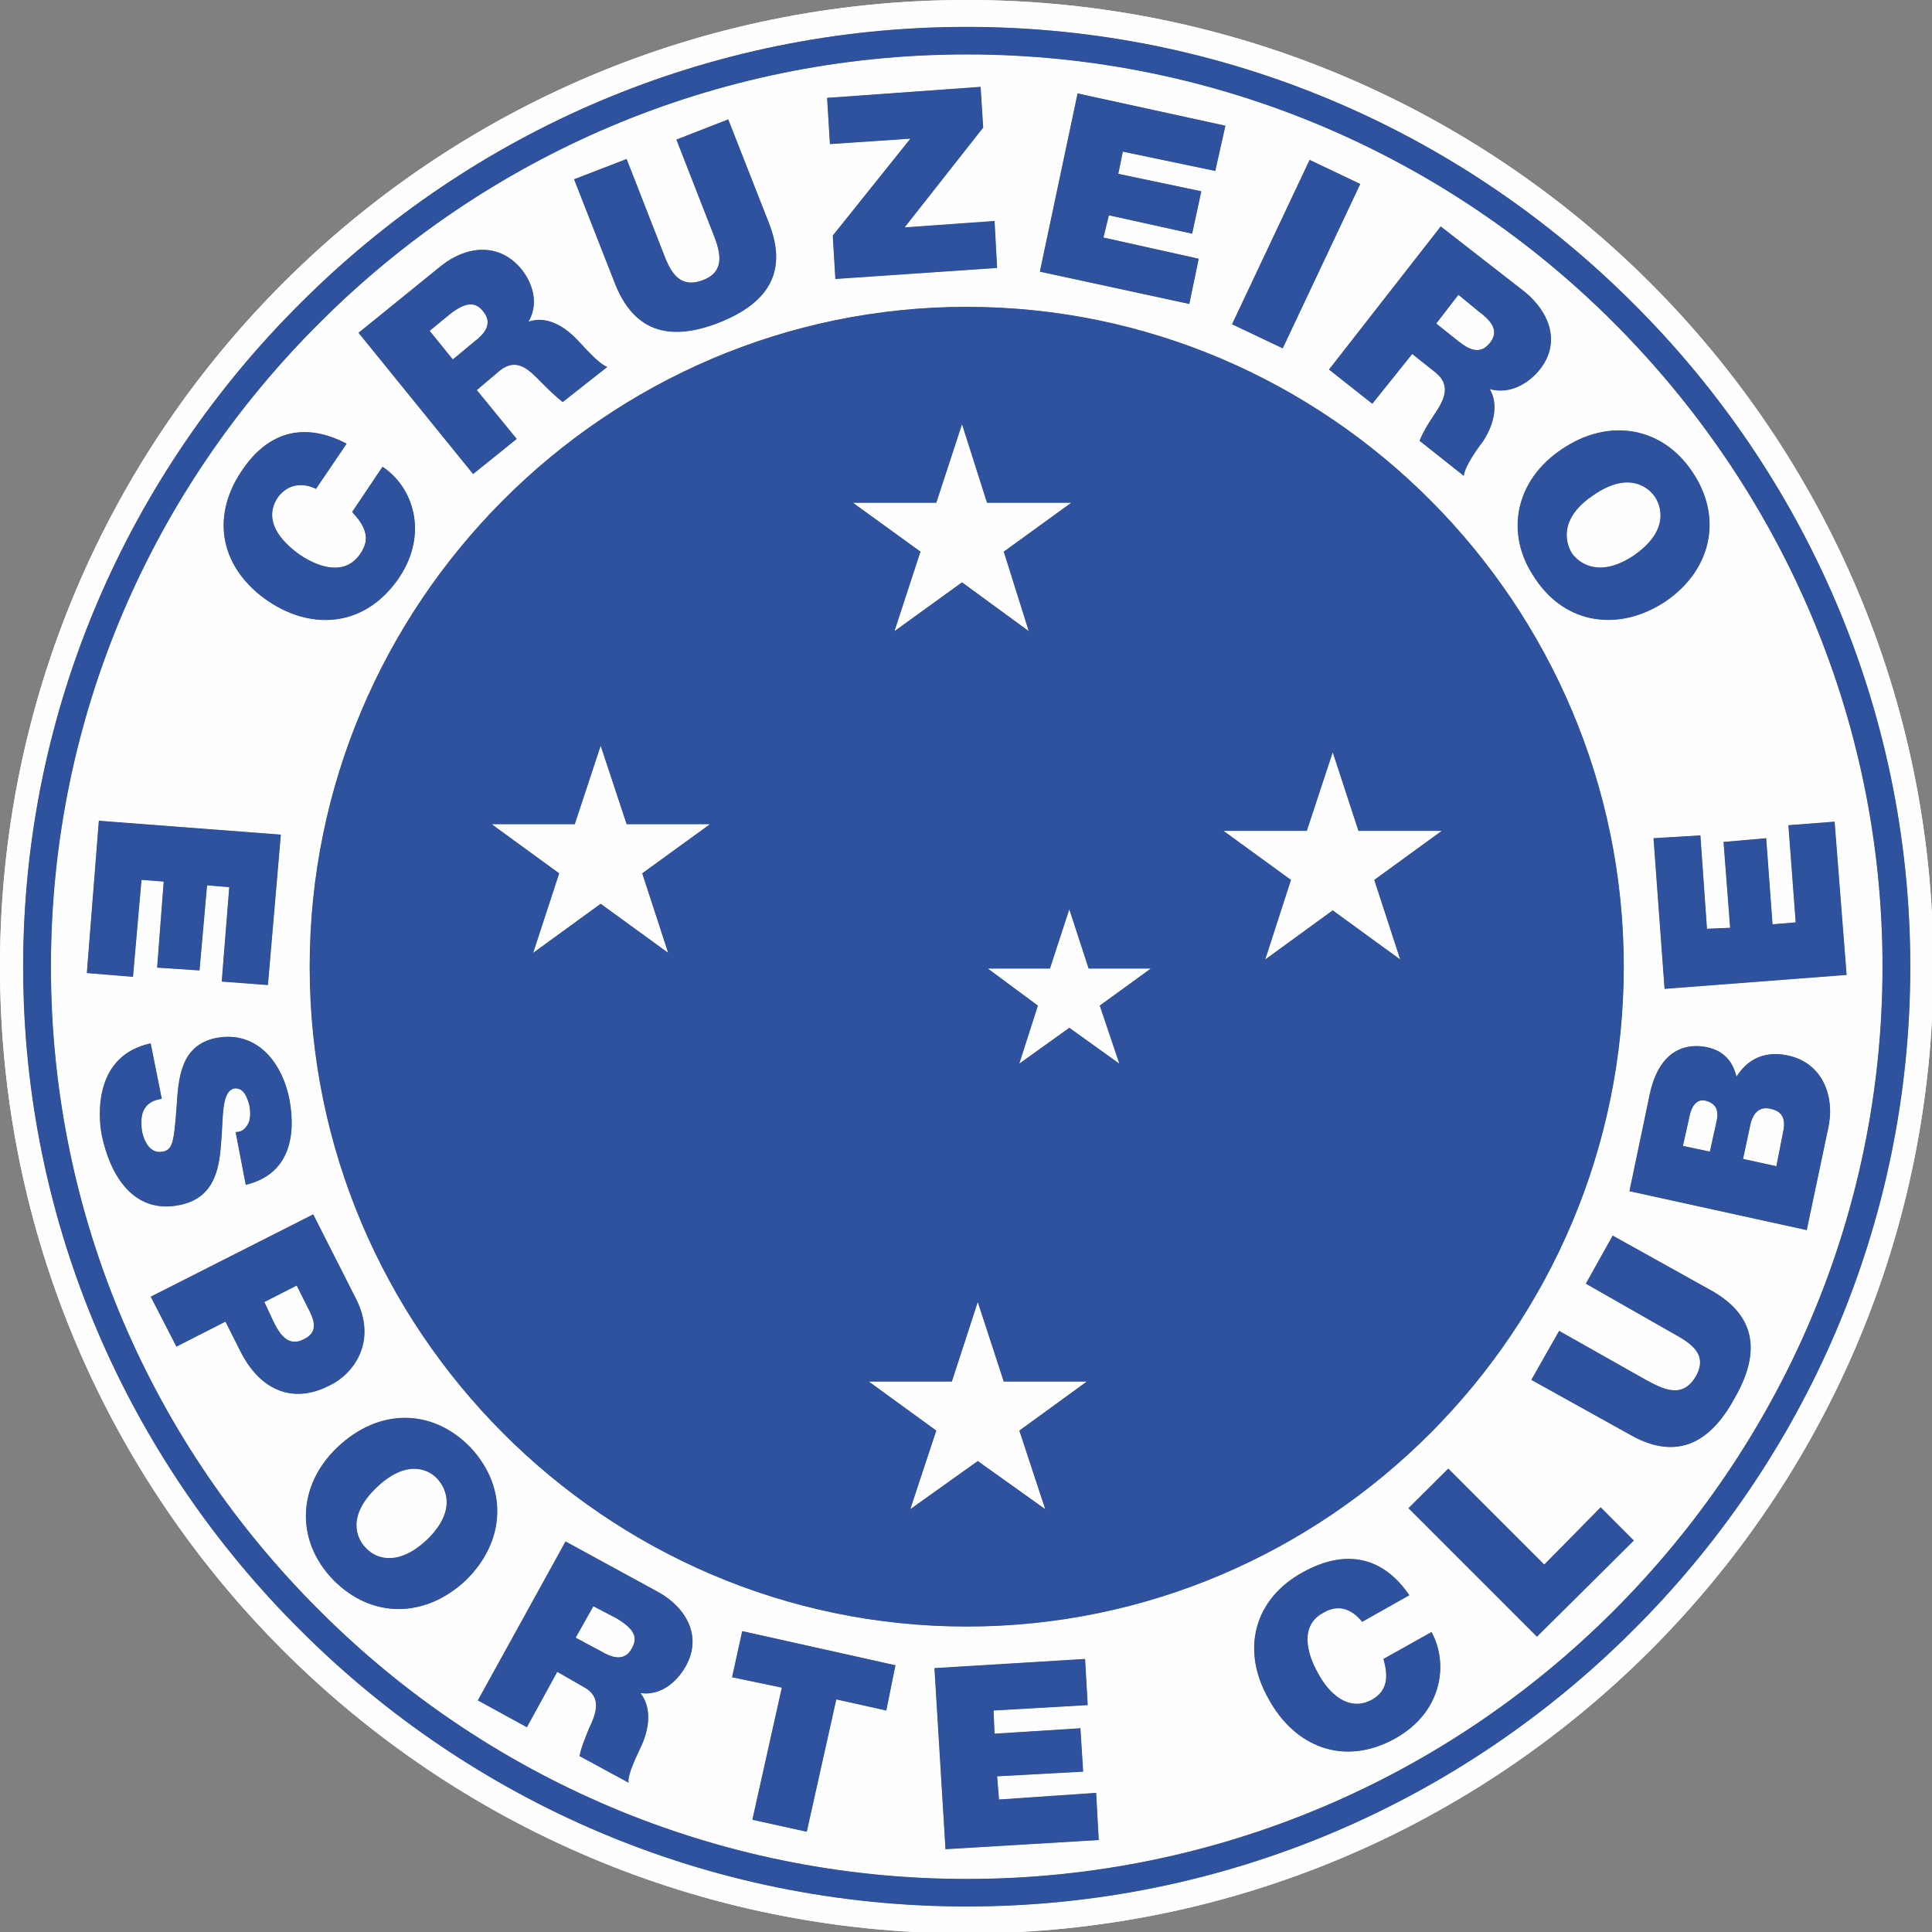 <?xml version="1.0" encoding="UTF-8"?>
<svg xmlns="http://www.w3.org/2000/svg" xmlns:xlink="http://www.w3.org/1999/xlink" width="32px" height="32px" viewBox="0 0 32 32" version="1.1">
<rect x="0" y="0" width="32" height="32" fill="#808080" stroke="none"/>
<g id="surface1">
<path style=" stroke:none;fill-rule:evenodd;fill:rgb(99.608%,99.608%,99.608%);fill-opacity:1;" d="M 16.195 21.566 L 16.625 22.883 L 18 22.883 L 16.883 23.695 L 17.312 24.996 L 16.195 24.199 L 15.078 24.996 L 15.508 23.695 L 14.391 22.883 L 15.766 22.883 Z M 16.195 21.566 "/>
<path style=" stroke:none;fill-rule:evenodd;fill:rgb(99.608%,99.608%,99.608%);fill-opacity:1;" d="M 22.074 12.461 L 22.5 13.762 L 23.879 13.762 L 22.762 14.574 L 23.191 15.891 L 22.074 15.078 L 20.957 15.891 L 21.383 14.574 L 20.266 13.762 L 21.645 13.762 Z M 22.074 12.461 "/>
<path style=" stroke:none;fill-rule:evenodd;fill:rgb(99.608%,99.608%,99.608%);fill-opacity:1;" d="M 17.711 15.062 L 18.031 16.043 L 19.059 16.043 L 18.215 16.656 L 18.539 17.617 L 17.711 17.023 L 16.883 17.617 L 17.191 16.656 L 16.363 16.043 L 17.391 16.043 Z M 17.711 15.062 "/>
<path style=" stroke:none;fill-rule:evenodd;fill:rgb(99.608%,99.608%,99.608%);fill-opacity:1;" d="M 15.934 7.027 L 16.348 8.328 L 17.742 8.328 L 16.625 9.137 L 17.039 10.453 L 15.934 9.645 L 14.816 10.453 L 15.246 9.137 L 14.129 8.328 L 15.508 8.328 Z M 15.934 7.027 "/>
<path style=" stroke:none;fill-rule:evenodd;fill:rgb(99.608%,99.608%,99.608%);fill-opacity:1;" d="M 9.949 12.352 L 10.379 13.652 L 11.758 13.652 L 10.637 14.465 L 11.066 15.781 L 9.949 14.969 L 8.832 15.781 L 9.262 14.465 L 8.145 13.652 L 9.52 13.652 Z M 9.949 12.352 "/>
<path style=" stroke:none;fill-rule:evenodd;fill:rgb(99.608%,99.608%,99.608%);fill-opacity:1;" d="M 4.914 21.293 L 4.379 21.566 L 4.531 21.891 C 4.637 22.105 4.777 22.316 5.035 22.18 C 5.281 22.059 5.203 21.859 5.098 21.66 Z M 4.914 21.293 "/>
<path style=" stroke:none;fill-rule:evenodd;fill:rgb(99.608%,99.608%,99.608%);fill-opacity:1;" d="M 6.23 24.645 C 5.754 25.105 5.895 25.473 6.062 25.641 C 6.215 25.809 6.582 25.961 7.07 25.504 C 7.547 25.043 7.41 24.676 7.242 24.492 C 7.086 24.324 6.719 24.172 6.23 24.645 Z M 6.23 24.645 "/>
<path style=" stroke:none;fill-rule:evenodd;fill:rgb(99.608%,99.608%,99.608%);fill-opacity:1;" d="M 24.676 5.68 C 24.797 5.527 24.781 5.371 24.492 5.16 L 24.156 4.883 L 23.789 5.359 L 24.172 5.664 C 24.309 5.77 24.508 5.895 24.676 5.68 Z M 24.676 5.68 "/>
<path style=" stroke:none;fill-rule:evenodd;fill:rgb(99.608%,99.608%,99.608%);fill-opacity:1;" d="M 8.004 5.16 C 7.883 5.004 7.73 4.988 7.453 5.203 L 7.117 5.48 L 7.5 5.953 L 7.867 5.648 C 8.004 5.543 8.176 5.371 8.004 5.16 Z M 8.004 5.16 "/>
<path style=" stroke:none;fill-rule:evenodd;fill:rgb(99.608%,99.608%,99.608%);fill-opacity:1;" d="M 27.062 9.199 C 27.613 8.816 27.539 8.434 27.414 8.234 C 27.277 8.035 26.941 7.82 26.391 8.203 C 25.84 8.57 25.914 8.969 26.039 9.168 C 26.176 9.352 26.512 9.566 27.062 9.199 Z M 27.062 9.199 "/>
<path style=" stroke:none;fill-rule:evenodd;fill:rgb(99.608%,99.608%,99.608%);fill-opacity:1;" d="M 10.211 26.805 L 9.828 26.605 L 9.535 27.125 L 9.965 27.355 C 10.117 27.445 10.348 27.539 10.469 27.293 C 10.562 27.125 10.516 26.988 10.211 26.805 Z M 10.211 26.805 "/>
<path style=" stroke:none;fill-rule:evenodd;fill:rgb(99.608%,99.608%,99.608%);fill-opacity:1;" d="M 30.277 18.707 L 29.926 20.375 L 26.988 19.73 L 27.324 18.125 C 27.492 17.344 27.965 17.281 28.273 17.344 C 28.562 17.406 28.703 17.59 28.762 17.832 C 28.914 17.59 29.176 17.391 29.605 17.48 C 30.203 17.602 30.402 18.184 30.277 18.707 Z M 28.73 23.16 C 28.289 23.973 27.707 24.172 26.988 23.758 L 25.363 22.855 L 25.824 22.043 L 27.262 22.855 C 27.523 22.992 27.859 23.191 28.09 22.793 C 28.305 22.41 27.965 22.227 27.691 22.074 L 26.266 21.262 L 26.711 20.465 L 28.332 21.367 C 29.055 21.766 29.191 22.363 28.73 23.16 Z M 25.457 27.109 L 23.328 24.98 L 23.988 24.324 L 25.578 25.914 L 26.512 24.965 L 27.062 25.516 Z M 23.113 28.793 C 22.258 29.27 21.445 28.93 21.016 28.148 C 20.543 27.324 20.773 26.48 21.582 26.039 C 22.305 25.641 22.914 25.793 23.344 26.422 L 22.562 26.863 C 22.488 26.773 22.258 26.512 21.922 26.711 C 21.539 26.91 21.629 27.355 21.828 27.707 C 22.012 28.059 22.348 28.363 22.73 28.148 C 22.992 27.996 22.992 27.754 22.914 27.477 L 23.711 27.031 C 24.004 27.57 23.879 28.363 23.113 28.793 Z M 15.66 30.629 L 15.477 27.629 L 17.973 27.477 L 18.016 28.242 L 16.457 28.332 L 16.473 28.715 L 17.895 28.625 L 17.941 29.344 L 16.516 29.422 L 16.547 29.805 L 18.156 29.695 L 18.199 30.477 Z M 14.68 28.332 L 13.852 28.148 L 13.363 30.34 L 12.461 30.141 L 12.949 27.953 L 12.125 27.781 L 12.293 27.016 L 14.832 27.582 Z M 11.359 27.598 C 11.203 27.875 10.93 28.09 10.609 28.043 C 10.777 28.258 10.777 28.578 10.625 28.914 C 10.562 29.055 10.395 29.375 10.41 29.527 L 9.598 29.086 C 9.629 28.93 9.691 28.793 9.75 28.641 C 9.875 28.379 9.98 28.105 9.66 27.938 L 9.23 27.691 L 8.727 28.609 L 7.914 28.164 L 9.367 25.531 L 10.914 26.375 C 11.375 26.637 11.633 27.109 11.359 27.598 Z M 5.512 26.16 C 4.883 25.504 4.93 24.598 5.586 23.973 C 6.262 23.328 7.148 23.312 7.793 23.973 C 8.418 24.645 8.375 25.531 7.715 26.176 C 7.043 26.805 6.152 26.82 5.512 26.16 Z M 3.98 22.379 L 3.734 21.891 L 2.922 22.305 L 2.496 21.477 L 5.188 20.113 L 5.895 21.508 C 6.262 22.227 5.848 22.762 5.465 22.945 C 4.82 23.281 4.285 22.992 3.98 22.379 Z M 1.684 18.797 C 1.621 18.461 1.562 17.48 2.496 17.281 L 2.68 18.199 C 2.602 18.215 2.543 18.23 2.496 18.262 C 2.328 18.367 2.328 18.566 2.355 18.75 C 2.387 18.891 2.48 19.117 2.695 19.074 C 2.863 19.043 2.879 18.906 2.922 18.367 C 2.953 17.863 2.984 17.312 3.582 17.191 C 4.254 17.066 4.668 17.59 4.793 18.199 C 4.914 18.844 4.777 19.457 4.07 19.625 L 3.902 18.75 C 4.012 18.75 4.07 18.691 4.117 18.598 C 4.148 18.523 4.148 18.414 4.133 18.324 C 4.102 18.199 4.043 18 3.871 18.031 C 3.66 18.094 3.703 18.523 3.66 18.965 C 3.629 19.41 3.52 19.855 2.969 19.961 C 2.203 20.113 1.82 19.457 1.684 18.797 Z M 1.637 13.594 L 4.652 13.824 L 4.438 16.316 L 3.672 16.258 L 3.797 14.695 L 3.43 14.664 L 3.305 16.074 L 2.602 16.027 L 2.711 14.602 L 2.344 14.574 L 2.203 16.18 L 1.438 16.117 Z M 3.996 7.809 C 4.453 7.117 5.066 6.996 5.742 7.348 L 5.234 8.098 C 5.145 8.051 4.82 7.93 4.594 8.25 C 4.363 8.617 4.637 8.953 4.961 9.184 C 5.297 9.414 5.727 9.535 5.969 9.168 C 6.152 8.91 6.031 8.695 5.832 8.48 L 6.336 7.73 C 6.844 8.066 7.102 8.832 6.613 9.566 C 6.062 10.379 5.188 10.453 4.453 9.965 C 3.66 9.43 3.477 8.586 3.996 7.809 Z M 7.316 4.395 C 7.73 4.07 8.266 4.012 8.633 4.453 C 8.832 4.699 8.926 5.035 8.754 5.328 C 9.016 5.234 9.309 5.359 9.566 5.633 C 9.676 5.742 9.902 6.016 10.059 6.078 L 9.32 6.66 C 9.199 6.566 9.094 6.461 8.969 6.336 C 8.77 6.137 8.57 5.91 8.281 6.137 L 7.898 6.461 L 8.559 7.27 L 7.836 7.852 L 5.938 5.512 Z M 10.379 2.633 L 10.977 4.164 C 11.082 4.438 11.219 4.805 11.648 4.637 C 12.047 4.484 11.91 4.117 11.801 3.844 L 11.203 2.312 L 12.062 1.977 L 12.734 3.688 C 13.043 4.469 12.766 5.004 11.91 5.344 C 11.051 5.68 10.484 5.465 10.18 4.684 L 9.508 2.969 Z M 16.242 1.438 L 16.285 2.113 L 14.984 3.766 L 16.473 3.66 L 16.516 4.438 L 13.836 4.621 L 13.793 3.902 L 15.078 2.297 L 13.746 2.387 L 13.699 1.621 Z M 17.848 1.547 L 20.297 2.082 L 20.129 2.832 L 18.598 2.512 L 18.523 2.879 L 19.898 3.168 L 19.746 3.871 L 18.367 3.566 L 18.277 3.934 L 19.855 4.285 L 19.699 5.035 L 17.223 4.5 Z M 21.691 2.648 L 22.531 3.047 L 21.246 5.77 L 20.406 5.371 Z M 25.258 4.836 C 25.672 5.176 25.855 5.68 25.504 6.121 C 25.305 6.367 24.996 6.535 24.676 6.445 C 24.812 6.676 24.766 6.996 24.57 7.301 C 24.477 7.426 24.262 7.715 24.246 7.883 L 23.512 7.301 C 23.574 7.148 23.648 7.027 23.742 6.887 C 23.895 6.66 24.062 6.398 23.773 6.168 L 23.391 5.863 L 22.73 6.688 L 22.012 6.121 L 23.863 3.75 Z M 26.895 16.012 C 26.895 22.027 21.996 26.941 16.012 26.941 C 10.027 26.941 5.129 22.027 5.129 16.012 C 5.129 9.996 10.027 5.082 16.012 5.082 C 21.996 5.082 26.895 9.996 26.895 16.012 Z M 28.027 7.809 C 28.547 8.57 28.348 9.445 27.582 9.965 C 26.82 10.469 25.93 10.348 25.426 9.582 C 24.906 8.832 25.105 7.945 25.871 7.438 C 26.637 6.918 27.523 7.059 28.027 7.809 Z M 29.254 13.883 L 29.359 15.309 L 29.742 15.277 L 29.621 13.668 L 30.387 13.609 L 30.586 16.148 L 27.57 16.379 L 27.387 13.883 L 28.164 13.836 L 28.273 15.383 L 28.656 15.367 L 28.547 13.945 Z M 26.727 5.344 C 23.988 2.602 20.191 0.902 16.012 0.902 C 11.832 0.902 8.035 2.602 5.297 5.344 C 2.543 8.082 0.844 11.848 0.844 16.012 C 0.844 20.176 2.543 23.941 5.297 26.68 C 8.035 29.422 11.832 31.121 16.012 31.121 C 20.191 31.121 23.988 29.422 26.727 26.68 C 29.465 23.941 31.18 20.176 31.18 16.012 C 31.18 11.848 29.465 8.082 26.727 5.344 Z M 26.727 5.344 "/>
<path style=" stroke:none;fill-rule:evenodd;fill:rgb(99.608%,99.608%,99.608%);fill-opacity:1;" d="M 29.328 18.367 C 29.16 18.324 29.039 18.414 28.992 18.629 L 28.871 19.195 L 29.422 19.316 L 29.527 18.781 C 29.574 18.582 29.559 18.414 29.328 18.367 Z M 29.328 18.367 "/>
<path style=" stroke:none;fill-rule:evenodd;fill:rgb(99.608%,99.608%,99.608%);fill-opacity:1;" d="M 28.242 18.23 C 28.105 18.199 28.012 18.324 27.98 18.508 L 27.875 18.98 L 28.32 19.074 L 28.426 18.598 C 28.473 18.414 28.441 18.277 28.242 18.23 Z M 28.242 18.23 "/>
<path style=" stroke:none;fill-rule:evenodd;fill:rgb(99.608%,99.608%,99.608%);fill-opacity:1;" d="M 27.047 27.004 C 24.215 29.836 20.312 31.578 16.012 31.578 C 11.711 31.578 7.809 29.836 4.977 27.004 C 2.145 24.188 0.383 20.297 0.383 16.012 C 0.383 11.727 2.145 7.836 4.977 5.02 C 7.809 2.188 11.711 0.445 16.012 0.445 C 20.312 0.445 24.215 2.188 27.047 5.02 C 29.879 7.836 31.641 11.727 31.641 16.012 C 31.641 20.297 29.879 24.188 27.047 27.004 Z M 16.012 0 C 7.164 0 0 7.164 0 16.012 C 0 24.859 7.164 32.023 16.012 32.023 C 24.859 32.023 32.023 24.859 32.023 16.012 C 32.023 7.164 24.859 0 16.012 0 Z M 16.012 0 "/>
<path style=" stroke:none;fill-rule:evenodd;fill:rgb(99.608%,99.608%,99.608%);fill-opacity:1;" d="M 7.914 28.164 L 9.367 25.531 L 10.914 26.375 C 11.375 26.637 11.633 27.109 11.359 27.598 C 11.203 27.875 10.93 28.09 10.609 28.043 C 10.777 28.258 10.777 28.578 10.625 28.914 C 10.562 29.055 10.395 29.375 10.41 29.527 L 9.598 29.086 C 9.629 28.93 9.691 28.793 9.75 28.641 C 9.875 28.379 9.98 28.105 9.66 27.938 L 9.23 27.691 L 8.727 28.609 Z M 12.461 30.141 L 12.949 27.953 L 12.125 27.781 L 12.293 27.016 L 14.832 27.582 L 14.68 28.332 L 13.852 28.148 L 13.363 30.34 Z M 15.66 30.629 L 15.477 27.629 L 17.973 27.477 L 18.016 28.242 L 16.457 28.332 L 16.473 28.715 L 17.895 28.625 L 17.941 29.344 L 16.516 29.422 L 16.547 29.805 L 18.156 29.695 L 18.199 30.477 Z M 5.297 26.68 C 8.035 29.422 11.832 31.121 16.012 31.121 C 20.191 31.121 23.988 29.422 26.727 26.68 C 29.465 23.941 31.18 20.176 31.18 16.012 C 31.18 11.848 29.465 8.082 26.727 5.344 C 23.988 2.602 20.191 0.902 16.012 0.902 C 11.832 0.902 8.035 2.602 5.297 5.344 C 2.543 8.082 0.844 11.848 0.844 16.012 C 0.844 20.176 2.543 23.941 5.297 26.68 Z M 16.012 26.941 C 10.027 26.941 5.129 22.027 5.129 16.012 C 5.129 9.996 10.027 5.082 16.012 5.082 C 21.996 5.082 26.895 9.996 26.895 16.012 C 26.895 22.027 21.996 26.941 16.012 26.941 Z M 7.715 26.176 C 7.043 26.805 6.152 26.82 5.512 26.16 C 4.883 25.504 4.93 24.598 5.586 23.973 C 6.262 23.328 7.148 23.312 7.793 23.973 C 8.418 24.645 8.375 25.531 7.715 26.176 Z M 26.266 21.262 L 26.711 20.465 L 28.332 21.367 C 29.055 21.766 29.191 22.363 28.73 23.16 C 28.289 23.973 27.707 24.172 26.988 23.758 L 25.363 22.855 L 25.824 22.043 L 27.262 22.855 C 27.523 22.992 27.859 23.191 28.09 22.793 C 28.305 22.41 27.965 22.227 27.691 22.074 Z M 29.926 20.375 L 26.988 19.73 L 27.324 18.125 C 27.492 17.344 27.965 17.281 28.273 17.344 C 28.562 17.406 28.703 17.59 28.762 17.832 C 28.914 17.59 29.176 17.391 29.605 17.48 C 30.203 17.602 30.402 18.184 30.277 18.707 Z M 21.016 28.148 C 20.543 27.324 20.773 26.48 21.582 26.039 C 22.305 25.641 22.914 25.793 23.344 26.422 L 22.562 26.863 C 22.488 26.773 22.258 26.512 21.922 26.711 C 21.539 26.91 21.629 27.355 21.828 27.707 C 22.012 28.059 22.348 28.363 22.73 28.148 C 22.992 27.996 22.992 27.754 22.914 27.477 L 23.711 27.031 C 24.004 27.57 23.879 28.363 23.113 28.793 C 22.258 29.27 21.445 28.93 21.016 28.148 Z M 25.457 27.109 L 23.328 24.98 L 23.988 24.324 L 25.578 25.914 L 26.512 24.965 L 27.062 25.516 Z M 5.465 22.945 C 4.82 23.281 4.285 22.992 3.98 22.379 L 3.734 21.891 L 2.922 22.305 L 2.496 21.477 L 5.188 20.113 L 5.895 21.508 C 6.262 22.227 5.848 22.762 5.465 22.945 Z M 2.969 19.961 C 2.203 20.113 1.82 19.457 1.684 18.797 C 1.621 18.461 1.562 17.48 2.496 17.281 L 2.68 18.199 C 2.602 18.215 2.543 18.23 2.496 18.262 C 2.328 18.367 2.328 18.566 2.355 18.75 C 2.387 18.891 2.48 19.117 2.695 19.074 C 2.863 19.043 2.879 18.906 2.922 18.367 C 2.953 17.863 2.984 17.312 3.582 17.191 C 4.254 17.066 4.668 17.59 4.793 18.199 C 4.914 18.844 4.777 19.457 4.07 19.625 L 3.902 18.75 C 4.012 18.75 4.07 18.691 4.117 18.598 C 4.148 18.523 4.148 18.414 4.133 18.324 C 4.102 18.199 4.043 18 3.871 18.031 C 3.66 18.094 3.703 18.523 3.66 18.965 C 3.629 19.41 3.52 19.855 2.969 19.961 Z M 3.43 14.664 L 3.305 16.074 L 2.602 16.027 L 2.711 14.602 L 2.344 14.574 L 2.203 16.18 L 1.438 16.117 L 1.637 13.594 L 4.652 13.824 L 4.438 16.316 L 3.672 16.258 L 3.797 14.695 Z M 6.613 9.566 C 6.062 10.379 5.188 10.453 4.453 9.965 C 3.66 9.43 3.477 8.586 3.996 7.809 C 4.453 7.117 5.066 6.996 5.742 7.348 L 5.234 8.098 C 5.145 8.051 4.82 7.93 4.594 8.25 C 4.363 8.617 4.637 8.953 4.961 9.184 C 5.297 9.414 5.727 9.535 5.969 9.168 C 6.152 8.91 6.031 8.695 5.832 8.48 L 6.336 7.73 C 6.844 8.066 7.102 8.832 6.613 9.566 Z M 7.836 7.852 L 5.938 5.512 L 7.316 4.395 C 7.73 4.07 8.266 4.012 8.633 4.453 C 8.832 4.699 8.926 5.035 8.754 5.328 C 9.016 5.234 9.309 5.359 9.566 5.633 C 9.676 5.742 9.902 6.016 10.059 6.078 L 9.32 6.66 C 9.199 6.566 9.094 6.461 8.969 6.336 C 8.77 6.137 8.57 5.91 8.281 6.137 L 7.898 6.461 L 8.559 7.27 Z M 11.91 5.344 C 11.051 5.68 10.484 5.465 10.18 4.684 L 9.508 2.969 L 10.379 2.633 L 10.977 4.164 C 11.082 4.438 11.219 4.805 11.648 4.637 C 12.047 4.484 11.91 4.117 11.801 3.844 L 11.203 2.312 L 12.062 1.977 L 12.734 3.688 C 13.043 4.469 12.766 5.004 11.91 5.344 Z M 16.516 4.438 L 13.836 4.621 L 13.793 3.902 L 15.078 2.297 L 13.746 2.387 L 13.699 1.621 L 16.242 1.438 L 16.285 2.113 L 14.984 3.766 L 16.473 3.66 Z M 19.699 5.035 L 17.223 4.5 L 17.848 1.547 L 20.297 2.082 L 20.129 2.832 L 18.598 2.512 L 18.523 2.879 L 19.898 3.168 L 19.746 3.871 L 18.367 3.566 L 18.277 3.934 L 19.855 4.285 Z M 21.246 5.77 L 20.406 5.371 L 21.691 2.648 L 22.531 3.047 Z M 24.246 7.883 L 23.512 7.301 C 23.574 7.148 23.648 7.027 23.742 6.887 C 23.895 6.66 24.062 6.398 23.773 6.168 L 23.391 5.863 L 22.73 6.688 L 22.012 6.121 L 23.863 3.75 L 25.258 4.836 C 25.672 5.176 25.855 5.68 25.504 6.121 C 25.305 6.367 24.996 6.535 24.676 6.445 C 24.812 6.676 24.766 6.996 24.57 7.301 C 24.477 7.426 24.262 7.715 24.246 7.883 Z M 27.582 9.965 C 26.82 10.469 25.93 10.348 25.426 9.582 C 24.906 8.832 25.105 7.945 25.871 7.438 C 26.637 6.918 27.523 7.059 28.027 7.809 C 28.547 8.57 28.348 9.445 27.582 9.965 Z M 27.57 16.379 L 27.387 13.883 L 28.164 13.836 L 28.273 15.383 L 28.656 15.367 L 28.547 13.945 L 29.254 13.883 L 29.359 15.309 L 29.742 15.277 L 29.621 13.668 L 30.387 13.609 L 30.586 16.148 Z M 27.57 16.379 "/>
<path style=" stroke:none;fill-rule:evenodd;fill:rgb(99.608%,99.608%,99.608%);fill-opacity:1;" d="M 6.062 25.641 C 6.215 25.809 6.582 25.961 7.07 25.504 C 7.547 25.043 7.41 24.676 7.242 24.492 C 7.086 24.324 6.719 24.172 6.23 24.645 C 5.754 25.105 5.895 25.473 6.062 25.641 Z M 6.062 25.641 "/>
<path style=" stroke:none;fill-rule:evenodd;fill:rgb(99.608%,99.608%,99.608%);fill-opacity:1;" d="M 5.035 22.18 C 5.281 22.059 5.203 21.859 5.098 21.66 L 4.914 21.293 L 4.379 21.566 L 4.531 21.891 C 4.637 22.105 4.777 22.316 5.035 22.18 Z M 5.035 22.18 "/>
<path style=" stroke:none;fill-rule:evenodd;fill:rgb(99.608%,99.608%,99.608%);fill-opacity:1;" d="M 16.012 31.578 C 11.711 31.578 7.809 29.836 4.977 27.004 C 2.145 24.188 0.383 20.297 0.383 16.012 C 0.383 11.727 2.145 7.836 4.977 5.02 C 7.809 2.188 11.711 0.445 16.012 0.445 C 20.312 0.445 24.215 2.188 27.047 5.02 C 29.879 7.836 31.641 11.727 31.641 16.012 C 31.641 20.297 29.879 24.188 27.047 27.004 C 24.215 29.836 20.312 31.578 16.012 31.578 Z M 0 16.012 C 0 24.859 7.164 32.023 16.012 32.023 C 24.859 32.023 32.023 24.859 32.023 16.012 C 32.023 7.164 24.859 0 16.012 0 C 7.164 0 0 7.164 0 16.012 Z M 0 16.012 "/>
<path style=" stroke:none;fill-rule:evenodd;fill:rgb(99.608%,99.608%,99.608%);fill-opacity:1;" d="M 9.965 27.355 C 10.117 27.445 10.348 27.539 10.469 27.293 C 10.562 27.125 10.516 26.988 10.211 26.805 L 9.828 26.605 L 9.535 27.125 Z M 9.965 27.355 "/>
<path style=" stroke:none;fill-rule:evenodd;fill:rgb(99.608%,99.608%,99.608%);fill-opacity:1;" d="M 15.508 23.695 L 15.078 24.996 L 16.195 24.199 L 17.312 24.996 L 16.883 23.695 L 18 22.883 L 16.625 22.883 L 16.195 21.566 L 15.766 22.883 L 14.391 22.883 Z M 15.508 23.695 "/>
<path style=" stroke:none;fill-rule:evenodd;fill:rgb(99.608%,99.608%,99.608%);fill-opacity:1;" d="M 16.883 17.617 L 17.711 17.023 L 18.539 17.617 L 18.215 16.656 L 19.059 16.043 L 18.031 16.043 L 17.711 15.062 L 17.391 16.043 L 16.363 16.043 L 17.191 16.656 Z M 16.883 17.617 "/>
<path style=" stroke:none;fill-rule:evenodd;fill:rgb(99.608%,99.608%,99.608%);fill-opacity:1;" d="M 21.383 14.574 L 20.957 15.891 L 22.074 15.078 L 23.191 15.891 L 22.762 14.574 L 23.879 13.762 L 22.5 13.762 L 22.074 12.461 L 21.645 13.762 L 20.266 13.762 Z M 21.383 14.574 "/>
<path style=" stroke:none;fill-rule:evenodd;fill:rgb(99.608%,99.608%,99.608%);fill-opacity:1;" d="M 17.039 10.453 L 16.625 9.137 L 17.742 8.328 L 16.348 8.328 L 15.934 7.027 L 15.508 8.328 L 14.129 8.328 L 15.246 9.137 L 14.816 10.453 L 15.934 9.645 Z M 17.039 10.453 "/>
<path style=" stroke:none;fill-rule:evenodd;fill:rgb(99.608%,99.608%,99.608%);fill-opacity:1;" d="M 10.379 13.652 L 9.949 12.352 L 9.52 13.652 L 8.145 13.652 L 9.262 14.465 L 8.832 15.781 L 9.949 14.969 L 11.066 15.781 L 10.637 14.465 L 11.758 13.652 Z M 10.379 13.652 "/>
<path style=" stroke:none;fill-rule:evenodd;fill:rgb(99.608%,99.608%,99.608%);fill-opacity:1;" d="M 7.5 5.953 L 7.867 5.648 C 8.004 5.543 8.176 5.371 8.004 5.16 C 7.883 5.004 7.73 4.988 7.453 5.203 L 7.117 5.48 Z M 7.5 5.953 "/>
<path style=" stroke:none;fill-rule:evenodd;fill:rgb(99.608%,99.608%,99.608%);fill-opacity:1;" d="M 24.156 4.883 L 23.789 5.359 L 24.172 5.664 C 24.309 5.77 24.508 5.895 24.676 5.68 C 24.797 5.527 24.781 5.371 24.492 5.16 Z M 24.156 4.883 "/>
<path style=" stroke:none;fill-rule:evenodd;fill:rgb(99.608%,99.608%,99.608%);fill-opacity:1;" d="M 26.391 8.203 C 25.84 8.57 25.914 8.969 26.039 9.168 C 26.176 9.352 26.512 9.566 27.062 9.199 C 27.613 8.816 27.539 8.434 27.414 8.234 C 27.277 8.035 26.941 7.82 26.391 8.203 Z M 26.391 8.203 "/>
<path style=" stroke:none;fill-rule:evenodd;fill:rgb(99.608%,99.608%,99.608%);fill-opacity:1;" d="M 28.242 18.23 C 28.105 18.199 28.012 18.324 27.98 18.508 L 27.875 18.98 L 28.32 19.074 L 28.426 18.598 C 28.473 18.414 28.441 18.277 28.242 18.23 Z M 28.242 18.23 "/>
<path style=" stroke:none;fill-rule:evenodd;fill:rgb(99.608%,99.608%,99.608%);fill-opacity:1;" d="M 28.992 18.629 L 28.871 19.195 L 29.422 19.316 L 29.527 18.781 C 29.574 18.582 29.559 18.414 29.328 18.367 C 29.16 18.324 29.039 18.414 28.992 18.629 Z M 28.992 18.629 "/>
<path style=" stroke:none;fill-rule:evenodd;fill:rgb(18.431%,32.157%,61.961%);fill-opacity:1;" d="M 5.297 26.68 C 2.543 23.941 0.844 20.176 0.844 16.012 C 0.844 11.848 2.543 8.082 5.297 5.344 C 8.035 2.602 11.832 0.902 16.012 0.902 C 20.191 0.902 23.988 2.602 26.727 5.344 C 29.465 8.082 31.18 11.848 31.18 16.012 C 31.18 20.176 29.465 23.941 26.727 26.68 C 23.988 29.422 20.191 31.121 16.012 31.121 C 11.832 31.121 8.035 29.422 5.297 26.68 Z M 0.383 16.012 C 0.383 20.297 2.145 24.188 4.977 27.004 C 7.809 29.836 11.711 31.578 16.012 31.578 C 20.312 31.578 24.215 29.836 27.047 27.004 C 29.879 24.188 31.641 20.297 31.641 16.012 C 31.641 11.727 29.879 7.836 27.047 5.02 C 24.215 2.188 20.312 0.445 16.012 0.445 C 11.711 0.445 7.809 2.188 4.977 5.02 C 2.145 7.836 0.383 11.727 0.383 16.012 Z M 0.383 16.012 "/>
<path style=" stroke:none;fill-rule:evenodd;fill:rgb(18.431%,32.157%,61.961%);fill-opacity:1;" d="M 5.129 16.012 C 5.129 22.027 10.027 26.941 16.012 26.941 C 21.996 26.941 26.895 22.027 26.895 16.012 C 26.895 9.996 21.996 5.082 16.012 5.082 C 10.027 5.082 5.129 9.996 5.129 16.012 Z M 15.078 24.996 L 15.508 23.695 L 14.391 22.883 L 15.766 22.883 L 16.195 21.566 L 16.625 22.883 L 18 22.883 L 16.883 23.695 L 17.312 24.996 L 16.195 24.199 Z M 16.883 17.617 L 17.191 16.656 L 16.363 16.043 L 17.391 16.043 L 17.711 15.062 L 18.031 16.043 L 19.059 16.043 L 18.215 16.656 L 18.539 17.617 L 17.711 17.023 Z M 17.039 10.453 L 15.934 9.645 L 14.816 10.453 L 15.246 9.137 L 14.129 8.328 L 15.508 8.328 L 15.934 7.027 L 16.348 8.328 L 17.742 8.328 L 16.625 9.137 Z M 20.957 15.891 L 21.383 14.574 L 20.266 13.762 L 21.645 13.762 L 22.074 12.461 L 22.5 13.762 L 23.879 13.762 L 22.762 14.574 L 23.191 15.891 L 22.074 15.078 Z M 11.066 15.781 L 9.949 14.969 L 8.832 15.781 L 9.262 14.465 L 8.145 13.652 L 9.52 13.652 L 9.949 12.352 L 10.379 13.652 L 11.758 13.652 L 10.637 14.465 Z M 11.066 15.781 "/>
<path style=" stroke:none;fill-rule:evenodd;fill:rgb(18.431%,32.157%,61.961%);fill-opacity:1;" d="M 13.836 4.621 L 16.516 4.438 L 16.473 3.66 L 14.984 3.766 L 16.285 2.113 L 16.242 1.438 L 13.699 1.621 L 13.746 2.387 L 15.078 2.297 L 13.793 3.902 Z M 13.836 4.621 "/>
<path style=" stroke:none;fill-rule:evenodd;fill:rgb(18.431%,32.157%,61.961%);fill-opacity:1;" d="M 17.848 1.547 L 17.223 4.5 L 19.699 5.035 L 19.855 4.285 L 18.277 3.934 L 18.367 3.566 L 19.746 3.871 L 19.898 3.168 L 18.523 2.879 L 18.598 2.512 L 20.129 2.832 L 20.297 2.082 Z M 17.848 1.547 "/>
<path style=" stroke:none;fill-rule:evenodd;fill:rgb(18.431%,32.157%,61.961%);fill-opacity:1;" d="M 21.691 2.648 L 20.406 5.371 L 21.246 5.77 L 22.531 3.047 Z M 21.691 2.648 "/>
<path style=" stroke:none;fill-rule:evenodd;fill:rgb(18.431%,32.157%,61.961%);fill-opacity:1;" d="M 23.863 3.75 L 22.012 6.121 L 22.73 6.688 L 23.391 5.863 L 23.773 6.168 C 24.062 6.398 23.895 6.66 23.742 6.887 C 23.648 7.027 23.574 7.148 23.512 7.301 L 24.246 7.883 C 24.262 7.715 24.477 7.426 24.57 7.301 C 24.766 6.996 24.812 6.676 24.676 6.445 C 24.996 6.535 25.305 6.367 25.504 6.121 C 25.855 5.68 25.672 5.176 25.258 4.836 Z M 24.676 5.68 C 24.508 5.895 24.309 5.77 24.172 5.664 L 23.789 5.359 L 24.156 4.883 L 24.492 5.16 C 24.781 5.371 24.797 5.527 24.676 5.68 Z M 24.676 5.68 "/>
<path style=" stroke:none;fill-rule:evenodd;fill:rgb(18.431%,32.157%,61.961%);fill-opacity:1;" d="M 28.027 7.809 C 27.523 7.059 26.637 6.918 25.871 7.438 C 25.105 7.945 24.906 8.832 25.426 9.582 C 25.93 10.348 26.82 10.469 27.582 9.965 C 28.348 9.445 28.547 8.57 28.027 7.809 Z M 26.039 9.168 C 25.914 8.969 25.84 8.57 26.391 8.203 C 26.941 7.82 27.277 8.035 27.414 8.234 C 27.539 8.434 27.613 8.816 27.062 9.199 C 26.512 9.566 26.176 9.352 26.039 9.168 Z M 26.039 9.168 "/>
<path style=" stroke:none;fill-rule:evenodd;fill:rgb(18.431%,32.157%,61.961%);fill-opacity:1;" d="M 4.453 9.965 C 5.188 10.453 6.062 10.379 6.613 9.566 C 7.102 8.832 6.844 8.066 6.336 7.73 L 5.832 8.48 C 6.031 8.695 6.152 8.91 5.969 9.168 C 5.727 9.535 5.297 9.414 4.961 9.184 C 4.637 8.953 4.363 8.617 4.594 8.25 C 4.82 7.93 5.145 8.051 5.234 8.098 L 5.742 7.348 C 5.066 6.996 4.453 7.117 3.996 7.809 C 3.477 8.586 3.66 9.43 4.453 9.965 Z M 4.453 9.965 "/>
<path style=" stroke:none;fill-rule:evenodd;fill:rgb(18.431%,32.157%,61.961%);fill-opacity:1;" d="M 5.938 5.512 L 7.836 7.852 L 8.559 7.27 L 7.898 6.461 L 8.281 6.137 C 8.57 5.91 8.77 6.137 8.969 6.336 C 9.094 6.461 9.199 6.566 9.32 6.66 L 10.059 6.078 C 9.902 6.016 9.676 5.742 9.566 5.633 C 9.309 5.359 9.016 5.234 8.754 5.328 C 8.926 5.035 8.832 4.699 8.633 4.453 C 8.266 4.012 7.73 4.07 7.316 4.395 Z M 8.004 5.16 C 8.176 5.371 8.004 5.543 7.867 5.648 L 7.5 5.953 L 7.117 5.48 L 7.453 5.203 C 7.73 4.988 7.883 5.004 8.004 5.16 Z M 8.004 5.16 "/>
<path style=" stroke:none;fill-rule:evenodd;fill:rgb(18.431%,32.157%,61.961%);fill-opacity:1;" d="M 10.18 4.684 C 10.484 5.465 11.051 5.68 11.91 5.344 C 12.766 5.004 13.043 4.469 12.734 3.688 L 12.062 1.977 L 11.203 2.312 L 11.801 3.844 C 11.91 4.117 12.047 4.484 11.648 4.637 C 11.219 4.805 11.082 4.438 10.977 4.164 L 10.379 2.633 L 9.508 2.969 Z M 10.18 4.684 "/>
<path style=" stroke:none;fill-rule:evenodd;fill:rgb(18.431%,32.157%,61.961%);fill-opacity:1;" d="M 4.652 13.824 L 1.637 13.594 L 1.438 16.117 L 2.203 16.18 L 2.344 14.574 L 2.711 14.602 L 2.602 16.027 L 3.305 16.074 L 3.43 14.664 L 3.797 14.695 L 3.672 16.258 L 4.438 16.316 Z M 4.652 13.824 "/>
<path style=" stroke:none;fill-rule:evenodd;fill:rgb(18.431%,32.157%,61.961%);fill-opacity:1;" d="M 4.793 18.199 C 4.668 17.59 4.254 17.066 3.582 17.191 C 2.984 17.312 2.953 17.863 2.922 18.367 C 2.879 18.906 2.863 19.043 2.695 19.074 C 2.48 19.117 2.387 18.891 2.355 18.75 C 2.328 18.566 2.328 18.367 2.496 18.262 C 2.543 18.23 2.602 18.215 2.68 18.199 L 2.496 17.281 C 1.562 17.48 1.621 18.461 1.684 18.797 C 1.82 19.457 2.203 20.113 2.969 19.961 C 3.52 19.855 3.629 19.41 3.66 18.965 C 3.703 18.523 3.66 18.094 3.871 18.031 C 4.043 18 4.102 18.199 4.133 18.324 C 4.148 18.414 4.148 18.523 4.117 18.598 C 4.07 18.691 4.012 18.75 3.902 18.75 L 4.07 19.625 C 4.777 19.457 4.914 18.844 4.793 18.199 Z M 4.793 18.199 "/>
<path style=" stroke:none;fill-rule:evenodd;fill:rgb(18.431%,32.157%,61.961%);fill-opacity:1;" d="M 5.188 20.113 L 2.496 21.477 L 2.922 22.305 L 3.734 21.891 L 3.98 22.379 C 4.285 22.992 4.82 23.281 5.465 22.945 C 5.848 22.762 6.262 22.227 5.895 21.508 Z M 4.379 21.566 L 4.914 21.293 L 5.098 21.66 C 5.203 21.859 5.281 22.059 5.035 22.18 C 4.777 22.316 4.637 22.105 4.531 21.891 Z M 4.379 21.566 "/>
<path style=" stroke:none;fill-rule:evenodd;fill:rgb(18.431%,32.157%,61.961%);fill-opacity:1;" d="M 7.793 23.973 C 7.148 23.312 6.262 23.328 5.586 23.973 C 4.93 24.598 4.883 25.504 5.512 26.16 C 6.152 26.82 7.043 26.805 7.715 26.176 C 8.375 25.531 8.418 24.645 7.793 23.973 Z M 6.23 24.645 C 6.719 24.172 7.086 24.324 7.242 24.492 C 7.41 24.676 7.547 25.043 7.07 25.504 C 6.582 25.961 6.215 25.809 6.062 25.641 C 5.895 25.473 5.754 25.105 6.23 24.645 Z M 6.23 24.645 "/>
<path style=" stroke:none;fill-rule:evenodd;fill:rgb(18.431%,32.157%,61.961%);fill-opacity:1;" d="M 9.367 25.531 L 7.914 28.164 L 8.727 28.609 L 9.23 27.691 L 9.66 27.938 C 9.98 28.105 9.875 28.379 9.75 28.641 C 9.691 28.793 9.629 28.93 9.598 29.086 L 10.41 29.527 C 10.395 29.375 10.562 29.055 10.625 28.914 C 10.777 28.578 10.777 28.258 10.609 28.043 C 10.93 28.09 11.203 27.875 11.359 27.598 C 11.633 27.109 11.375 26.637 10.914 26.375 Z M 9.535 27.125 L 9.828 26.605 L 10.211 26.805 C 10.516 26.988 10.562 27.125 10.469 27.293 C 10.348 27.539 10.117 27.445 9.965 27.355 Z M 9.535 27.125 "/>
<path style=" stroke:none;fill-rule:evenodd;fill:rgb(18.431%,32.157%,61.961%);fill-opacity:1;" d="M 12.949 27.953 L 12.461 30.141 L 13.363 30.34 L 13.852 28.148 L 14.68 28.332 L 14.832 27.582 L 12.293 27.016 L 12.125 27.781 Z M 12.949 27.953 "/>
<path style=" stroke:none;fill-rule:evenodd;fill:rgb(18.431%,32.157%,61.961%);fill-opacity:1;" d="M 15.477 27.629 L 15.66 30.629 L 18.199 30.477 L 18.156 29.695 L 16.547 29.805 L 16.516 29.422 L 17.941 29.344 L 17.895 28.625 L 16.473 28.715 L 16.457 28.332 L 18.016 28.242 L 17.973 27.477 Z M 15.477 27.629 "/>
<path style=" stroke:none;fill-rule:evenodd;fill:rgb(18.431%,32.157%,61.961%);fill-opacity:1;" d="M 21.582 26.039 C 20.773 26.48 20.543 27.324 21.016 28.148 C 21.445 28.93 22.258 29.27 23.113 28.793 C 23.879 28.363 24.004 27.57 23.711 27.031 L 22.914 27.477 C 22.992 27.754 22.992 27.996 22.73 28.148 C 22.348 28.363 22.012 28.059 21.828 27.707 C 21.629 27.355 21.539 26.91 21.922 26.711 C 22.258 26.512 22.488 26.773 22.562 26.863 L 23.344 26.422 C 22.914 25.793 22.305 25.641 21.582 26.039 Z M 21.582 26.039 "/>
<path style=" stroke:none;fill-rule:evenodd;fill:rgb(18.431%,32.157%,61.961%);fill-opacity:1;" d="M 23.328 24.98 L 25.457 27.109 L 27.062 25.516 L 26.512 24.965 L 25.578 25.914 L 23.988 24.324 Z M 23.328 24.98 "/>
<path style=" stroke:none;fill-rule:evenodd;fill:rgb(18.431%,32.157%,61.961%);fill-opacity:1;" d="M 25.363 22.855 L 26.988 23.758 C 27.707 24.172 28.289 23.973 28.73 23.16 C 29.191 22.363 29.055 21.766 28.332 21.367 L 26.711 20.465 L 26.266 21.262 L 27.691 22.074 C 27.965 22.227 28.305 22.41 28.09 22.793 C 27.859 23.191 27.523 22.992 27.262 22.855 L 25.824 22.043 Z M 25.363 22.855 "/>
<path style=" stroke:none;fill-rule:evenodd;fill:rgb(18.431%,32.157%,61.961%);fill-opacity:1;" d="M 26.988 19.73 L 29.926 20.375 L 30.277 18.707 C 30.402 18.184 30.203 17.602 29.605 17.48 C 29.176 17.391 28.914 17.59 28.762 17.832 C 28.703 17.59 28.562 17.406 28.273 17.344 C 27.965 17.281 27.492 17.344 27.324 18.125 Z M 29.422 19.316 L 28.871 19.195 L 28.992 18.629 C 29.039 18.414 29.16 18.324 29.328 18.367 C 29.559 18.414 29.574 18.582 29.527 18.781 Z M 28.426 18.598 L 28.32 19.074 L 27.875 18.98 L 27.98 18.508 C 28.012 18.324 28.105 18.199 28.242 18.23 C 28.441 18.277 28.473 18.414 28.426 18.598 Z M 28.426 18.598 "/>
<path style=" stroke:none;fill-rule:evenodd;fill:rgb(18.431%,32.157%,61.961%);fill-opacity:1;" d="M 27.57 16.379 L 30.586 16.148 L 30.387 13.609 L 29.621 13.668 L 29.742 15.277 L 29.359 15.309 L 29.254 13.883 L 28.547 13.945 L 28.656 15.367 L 28.273 15.383 L 28.164 13.836 L 27.387 13.883 Z M 27.57 16.379 "/>
</g>
</svg>
